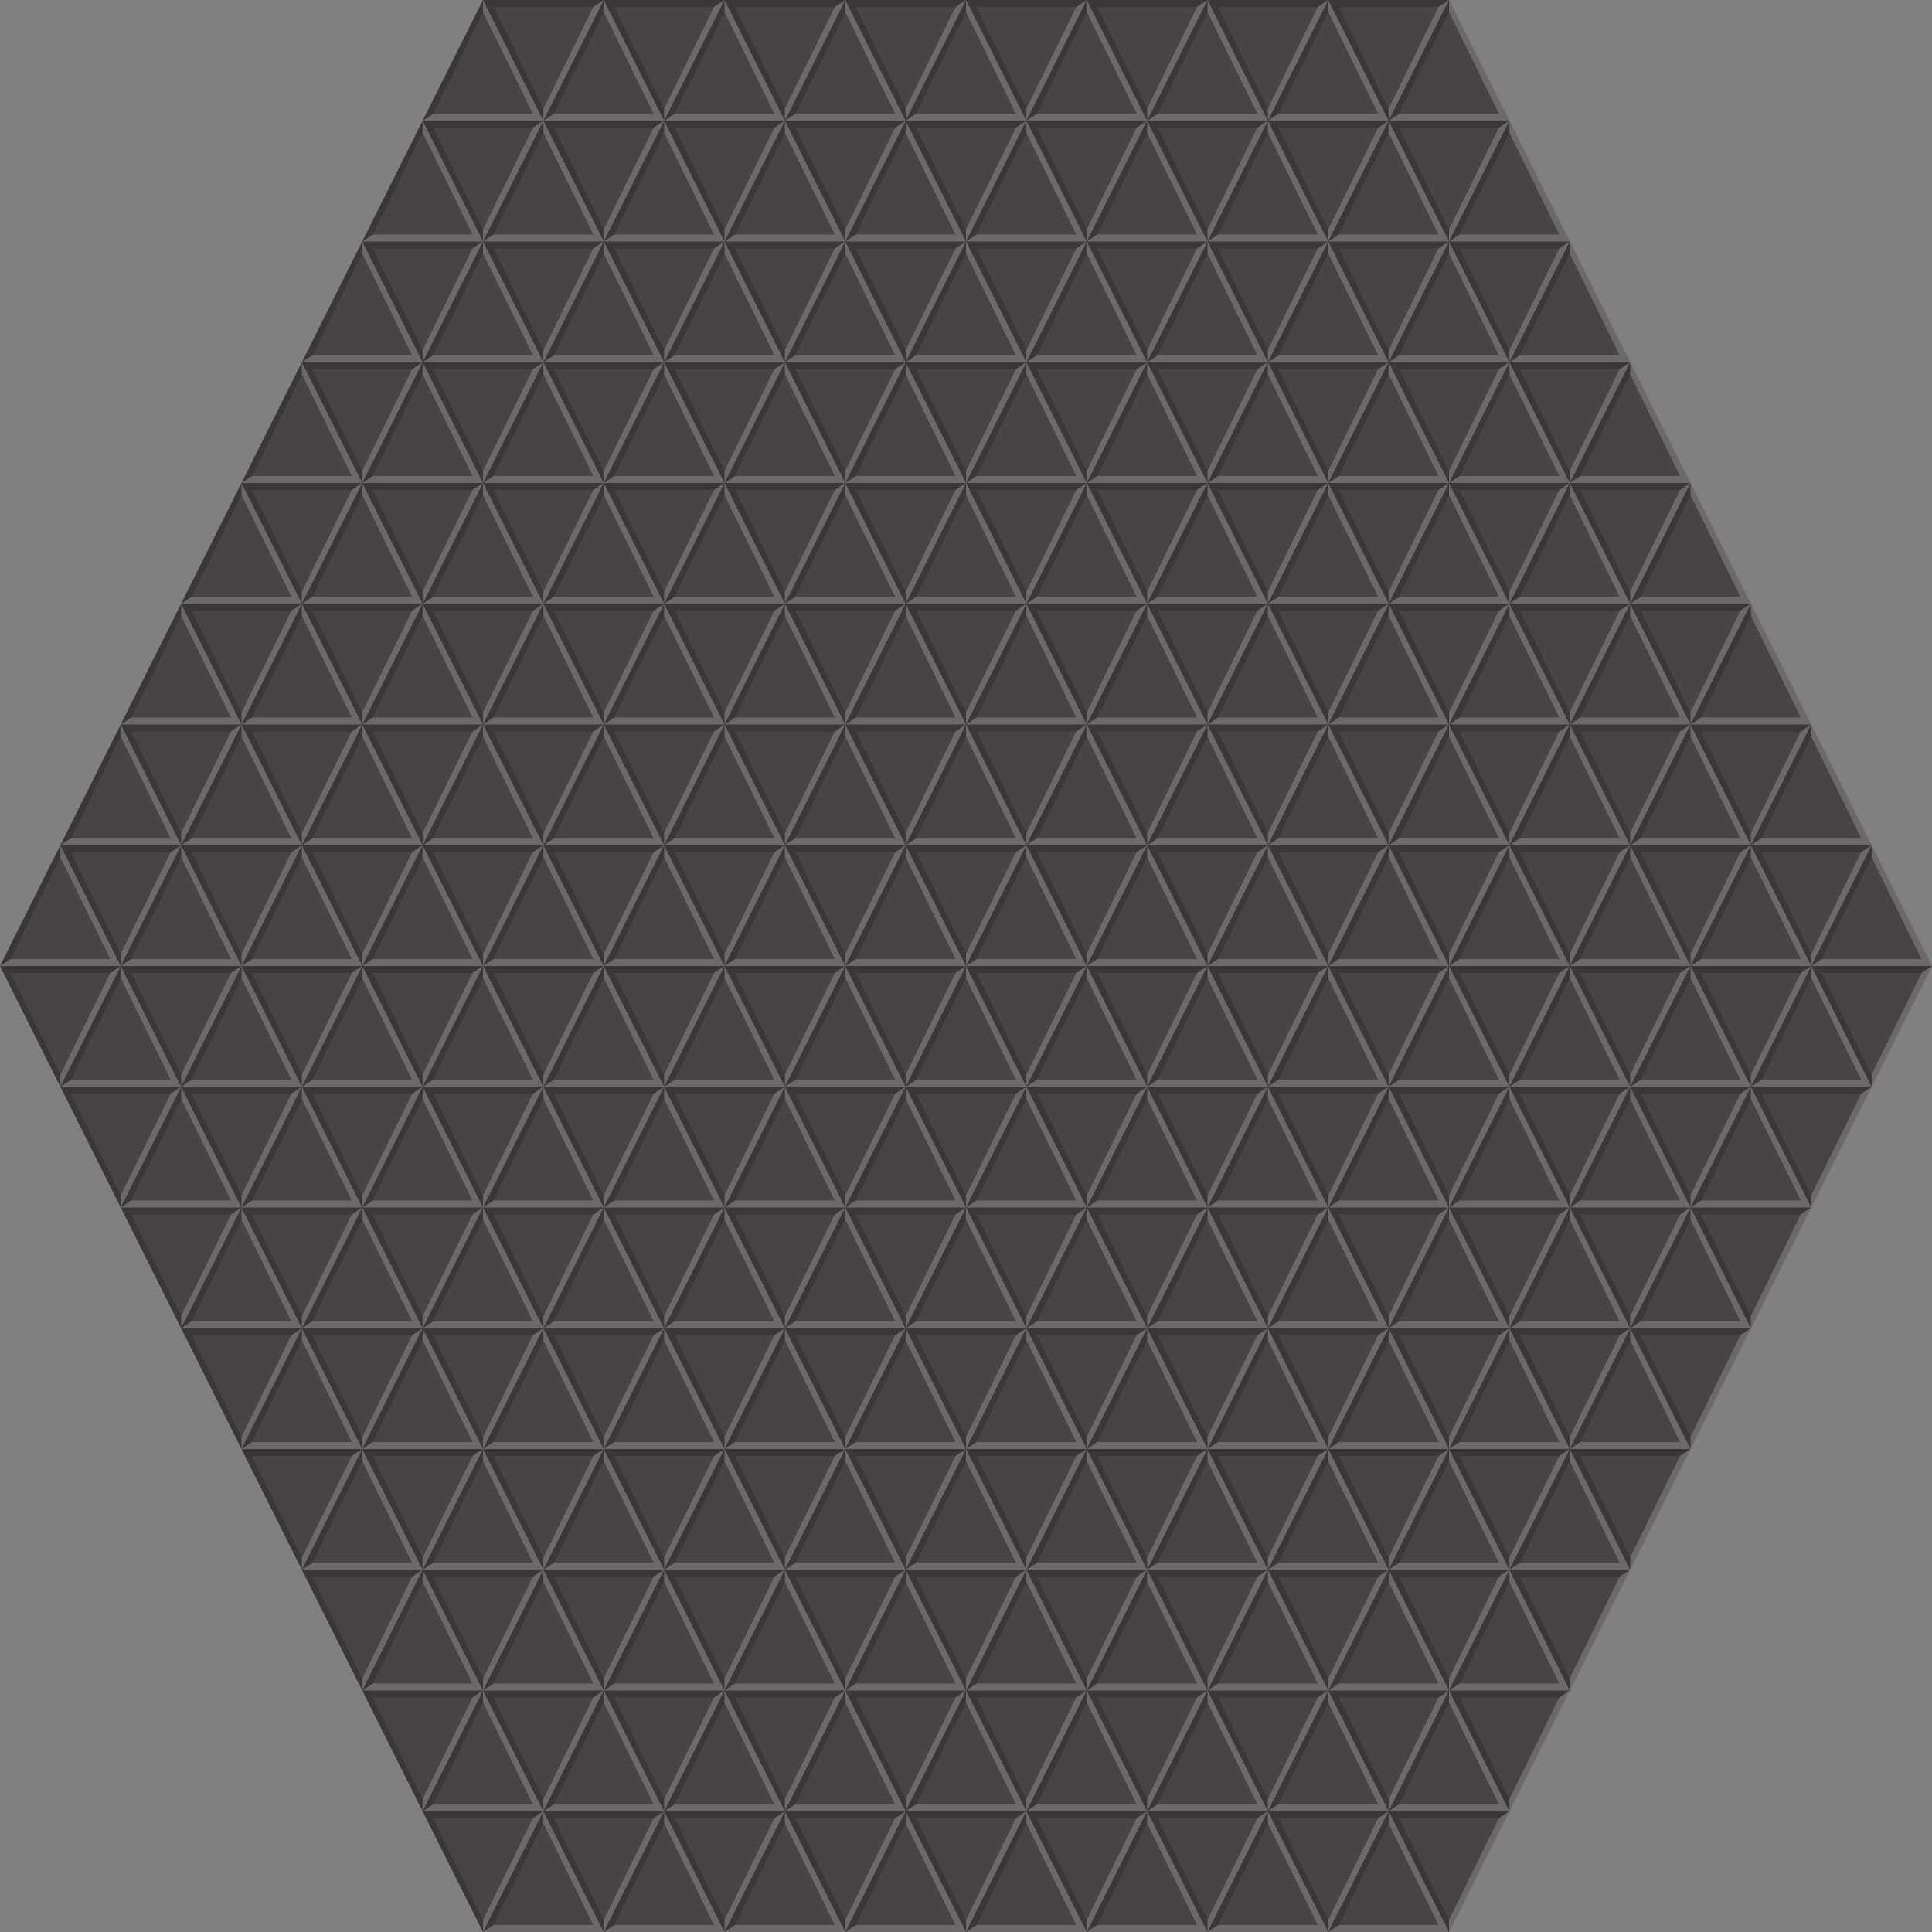 <?xml version="1.0" encoding="UTF-8" standalone="no"?>
<svg xmlns:rdf="http://www.w3.org/1999/02/22-rdf-syntax-ns#" xmlns="http://www.w3.org/2000/svg" height="320" width="320" version="1.1" xmlns:cc="http://creativecommons.org/ns#" xmlns:xlink="http://www.w3.org/1999/xlink" xmlns:dc="http://purl.org/dc/elements/1.1/">
<rect width="100%" height="100%" fill="#808080" stroke="none"/>
<path d="m0 160 80-160h160l80 160-80 160h-160z" fill="#494347"/>
<g id="c" transform="translate(-85,-140)" fill-opacity=".196">
<path d="m165 140v2l8.27 16.845h-16.538l-1.73 1.16h20z" fill="#FFF"/>
<path d="m155 160 1.732-1.155 8.268-16.845v-2z"/>
</g>
<g id="d" transform="translate(-53.73 -140.155)">
<g transform="matrix(-1 0 0 -1 308.73 300.155)">
<path d="m165 140v2l8.27 16.845h-16.538l-1.73 1.16h20z" fill-opacity=".196"/>
</g>
<path fill="#FFF" d="m153.73 140.15-1.732 1.155-8.268 16.845v2z" fill-opacity=".196"/>
</g>
<use xlink:href="#d" transform="translate(-80,160)"/>
<use xlink:href="#d" transform="translate(-70,180)"/>
<use xlink:href="#d" transform="translate(-60,120)"/>
<use xlink:href="#d" transform="translate(-70,140)"/>
<use xlink:href="#d" transform="translate(-60,160)"/>
<use xlink:href="#d" transform="translate(-50,180)"/>
<use xlink:href="#d" transform="translate(-60,200)"/>
<use xlink:href="#d" transform="translate(-50,220)"/>
<use xlink:href="#d" transform="translate(-40,80)"/>
<use xlink:href="#d" transform="translate(-50,100)"/>
<use xlink:href="#d" transform="translate(-40,120)"/>
<use xlink:href="#d" transform="translate(-50,140)"/>
<use xlink:href="#d" transform="translate(-40,160)"/>
<use xlink:href="#d" transform="translate(-30,180)"/>
<use xlink:href="#d" transform="translate(-40,200)"/>
<use xlink:href="#d" transform="translate(-30,220)"/>
<use xlink:href="#d" transform="translate(-40,240)"/>
<use xlink:href="#d" transform="translate(-30,260)"/>
<use xlink:href="#d" transform="translate(-20,40)"/>
<use xlink:href="#d" transform="translate(-30,60)"/>
<use xlink:href="#d" transform="translate(-20,80)"/>
<use xlink:href="#d" transform="translate(-30,100)"/>
<use xlink:href="#d" transform="translate(-20,120)"/>
<use xlink:href="#d" transform="translate(-30,140)"/>
<use xlink:href="#d" transform="translate(-20,160)"/>
<use xlink:href="#d" transform="translate(-10,180)"/>
<use xlink:href="#d" transform="translate(-20,200)"/>
<use xlink:href="#d" transform="translate(-10,220)"/>
<use xlink:href="#d" transform="translate(-20,240)"/>
<use xlink:href="#d" transform="translate(-10,260)"/>
<use xlink:href="#d" transform="translate(-20,280)"/>
<use xlink:href="#d" transform="translate(-10,300)"/>
<use xlink:href="#d" transform="translate(-10,20)"/>
<use xlink:href="#d" transform="translate(0,40)"/>
<use xlink:href="#d" transform="translate(-10,60)"/>
<use xlink:href="#d" transform="translate(0,80)"/>
<use xlink:href="#d" transform="translate(-10,100)"/>
<use xlink:href="#d" transform="translate(0,120)"/>
<use xlink:href="#d" transform="translate(-10,140)"/>
<use xlink:href="#d" transform="translate(0,160)"/>
<use xlink:href="#d" transform="translate(10,180)"/>
<use xlink:href="#d" transform="translate(0,200)"/>
<use xlink:href="#d" transform="translate(10,220)"/>
<use xlink:href="#d" transform="translate(0,240)"/>
<use xlink:href="#d" transform="translate(10,260)"/>
<use xlink:href="#d" transform="translate(0,280)"/>
<use xlink:href="#d" transform="translate(10,300)"/>
<use xlink:href="#d" transform="translate(20)"/>
<use xlink:href="#d" transform="translate(10,20)"/>
<use xlink:href="#d" transform="translate(20,40)"/>
<use xlink:href="#d" transform="translate(10,60)"/>
<use xlink:href="#d" transform="translate(20,80)"/>
<use xlink:href="#d" transform="translate(10,100)"/>
<use xlink:href="#d" transform="translate(20,120)"/>
<use xlink:href="#d" transform="translate(10,140)"/>
<use xlink:href="#d" transform="translate(20,160)"/>
<use xlink:href="#d" transform="translate(30,180)"/>
<use xlink:href="#d" transform="translate(20,200)"/>
<use xlink:href="#d" transform="translate(30,220)"/>
<use xlink:href="#d" transform="translate(20,240)"/>
<use xlink:href="#d" transform="translate(30,260)"/>
<use xlink:href="#d" transform="translate(20,280)"/>
<use xlink:href="#d" transform="translate(30,300)"/>
<use xlink:href="#d" transform="translate(40)"/>
<use xlink:href="#d" transform="translate(30,20)"/>
<use xlink:href="#d" transform="translate(40,40)"/>
<use xlink:href="#d" transform="translate(30,60)"/>
<use xlink:href="#d" transform="translate(40,80)"/>
<use xlink:href="#d" transform="translate(30,100)"/>
<use xlink:href="#d" transform="translate(40,120)"/>
<use xlink:href="#d" transform="translate(30,140)"/>
<use xlink:href="#d" transform="translate(40,160)"/>
<use xlink:href="#d" transform="translate(50,180)"/>
<use xlink:href="#d" transform="translate(40,200)"/>
<use xlink:href="#d" transform="translate(50,220)"/>
<use xlink:href="#d" transform="translate(40,240)"/>
<use xlink:href="#d" transform="translate(50,260)"/>
<use xlink:href="#d" transform="translate(40,280)"/>
<use xlink:href="#d" transform="translate(50,300)"/>
<use xlink:href="#d" transform="translate(60)"/>
<use xlink:href="#d" transform="translate(50,20)"/>
<use xlink:href="#d" transform="translate(60,40)"/>
<use xlink:href="#d" transform="translate(50,60)"/>
<use xlink:href="#d" transform="translate(60,80)"/>
<use xlink:href="#d" transform="translate(50,100)"/>
<use xlink:href="#d" transform="translate(60,120)"/>
<use xlink:href="#d" transform="translate(50,140)"/>
<use xlink:href="#d" transform="translate(60,160)"/>
<use xlink:href="#d" transform="translate(70,180)"/>
<use xlink:href="#d" transform="translate(60,200)"/>
<use xlink:href="#d" transform="translate(70,220)"/>
<use xlink:href="#d" transform="translate(60,240)"/>
<use xlink:href="#d" transform="translate(70,260)"/>
<use xlink:href="#d" transform="translate(60,280)"/>
<use xlink:href="#d" transform="translate(70,300)"/>
<use xlink:href="#d" transform="translate(80)"/>
<use xlink:href="#d" transform="translate(70,20)"/>
<use xlink:href="#d" transform="translate(80,40)"/>
<use xlink:href="#d" transform="translate(70,60)"/>
<use xlink:href="#d" transform="translate(80,80)"/>
<use xlink:href="#d" transform="translate(70,100)"/>
<use xlink:href="#d" transform="translate(80,120)"/>
<use xlink:href="#d" transform="translate(70,140)"/>
<use xlink:href="#d" transform="translate(80,160)"/>
<use xlink:href="#d" transform="translate(90,180)"/>
<use xlink:href="#d" transform="translate(80,200)"/>
<use xlink:href="#d" transform="translate(90,220)"/>
<use xlink:href="#d" transform="translate(80,240)"/>
<use xlink:href="#d" transform="translate(90,260)"/>
<use xlink:href="#d" transform="translate(80,280)"/>
<use xlink:href="#d" transform="translate(90,300)"/>
<use xlink:href="#d" transform="translate(100)"/>
<use xlink:href="#d" transform="translate(90,20)"/>
<use xlink:href="#d" transform="translate(100,40)"/>
<use xlink:href="#d" transform="translate(90,60)"/>
<use xlink:href="#d" transform="translate(100,80)"/>
<use xlink:href="#d" transform="translate(90,100)"/>
<use xlink:href="#d" transform="translate(100,120)"/>
<use xlink:href="#d" transform="translate(90,140)"/>
<use xlink:href="#d" transform="translate(100,160)"/>
<use xlink:href="#d" transform="translate(110,180)"/>
<use xlink:href="#d" transform="translate(100,200)"/>
<use xlink:href="#d" transform="translate(110,220)"/>
<use xlink:href="#d" transform="translate(100,240)"/>
<use xlink:href="#d" transform="translate(110,260)"/>
<use xlink:href="#d" transform="translate(100,280)"/>
<use xlink:href="#d" transform="translate(110,300)"/>
<use xlink:href="#d" transform="translate(120)"/>
<use xlink:href="#d" transform="translate(110,20)"/>
<use xlink:href="#d" transform="translate(120,40)"/>
<use xlink:href="#d" transform="translate(110,60)"/>
<use xlink:href="#d" transform="translate(120,80)"/>
<use xlink:href="#d" transform="translate(110,100)"/>
<use xlink:href="#d" transform="translate(120,120)"/>
<use xlink:href="#d" transform="translate(110,140)"/>
<use xlink:href="#d" transform="translate(120,160)"/>
<use xlink:href="#d" transform="translate(130,180)"/>
<use xlink:href="#d" transform="translate(120,200)"/>
<use xlink:href="#d" transform="translate(130,220)"/>
<use xlink:href="#d" transform="translate(120,240)"/>
<use xlink:href="#d" transform="translate(130,260)"/>
<use xlink:href="#d" transform="translate(120,280)"/>
<use xlink:href="#d" transform="translate(130,300)"/>
<use xlink:href="#d" transform="translate(140)"/>
<use xlink:href="#d" transform="translate(130,20)"/>
<use xlink:href="#d" transform="translate(140,40)"/>
<use xlink:href="#d" transform="translate(130,60)"/>
<use xlink:href="#d" transform="translate(140,80)"/>
<use xlink:href="#d" transform="translate(130,100)"/>
<use xlink:href="#d" transform="translate(140,120)"/>
<use xlink:href="#d" transform="translate(130,140)"/>
<use xlink:href="#d" transform="translate(140,160)"/>
<use xlink:href="#d" transform="translate(150,180)"/>
<use xlink:href="#d" transform="translate(140,200)"/>
<use xlink:href="#d" transform="translate(150,220)"/>
<use xlink:href="#d" transform="translate(140,240)"/>
<use xlink:href="#d" transform="translate(150,260)"/>
<use xlink:href="#d" transform="translate(140,280)"/>
<use xlink:href="#d" transform="translate(150,300)"/>
<use xlink:href="#d" transform="translate(150,20)"/>
<use xlink:href="#d" transform="translate(160,40)"/>
<use xlink:href="#d" transform="translate(150,60)"/>
<use xlink:href="#d" transform="translate(160,80)"/>
<use xlink:href="#d" transform="translate(150,100)"/>
<use xlink:href="#d" transform="translate(160,120)"/>
<use xlink:href="#d" transform="translate(150,140)"/>
<use xlink:href="#d" transform="translate(160,160)"/>
<use xlink:href="#d" transform="translate(170,180)"/>
<use xlink:href="#d" transform="translate(160,200)"/>
<use xlink:href="#d" transform="translate(170,220)"/>
<use xlink:href="#d" transform="translate(160,240)"/>
<use xlink:href="#d" transform="translate(170,260)"/>
<use xlink:href="#d" transform="translate(160,280)"/>
<use xlink:href="#d" transform="translate(170,60)"/>
<use xlink:href="#d" transform="translate(180,80)"/>
<use xlink:href="#d" transform="translate(170,100)"/>
<use xlink:href="#d" transform="translate(180,120)"/>
<use xlink:href="#d" transform="translate(170,140)"/>
<use xlink:href="#d" transform="translate(180,160)"/>
<use xlink:href="#d" transform="translate(190,180)"/>
<use xlink:href="#d" transform="translate(180,200)"/>
<use xlink:href="#d" transform="translate(190,220)"/>
<use xlink:href="#d" transform="translate(180,240)"/>
<use xlink:href="#d" transform="translate(190,100)"/>
<use xlink:href="#d" transform="translate(200,120)"/>
<use xlink:href="#d" transform="translate(190,140)"/>
<use xlink:href="#d" transform="translate(200,160)"/>
<use xlink:href="#d" transform="translate(210,180)"/>
<use xlink:href="#d" transform="translate(200,200)"/>
<use xlink:href="#d" transform="translate(210,140)"/>
<use xlink:href="#d" transform="translate(220,160)"/>
<use xlink:href="#c" transform="translate(-60,120)"/>
<use xlink:href="#c" transform="translate(-70,140)"/>
<use xlink:href="#c" transform="translate(-60,160)"/>
<use xlink:href="#c" transform="translate(-50,180)"/>
<use xlink:href="#c" transform="translate(-40,80)"/>
<use xlink:href="#c" transform="translate(-50,100)"/>
<use xlink:href="#c" transform="translate(-40,120)"/>
<use xlink:href="#c" transform="translate(-50,140)"/>
<use xlink:href="#c" transform="translate(-40,160)"/>
<use xlink:href="#c" transform="translate(-30,180)"/>
<use xlink:href="#c" transform="translate(-40,200)"/>
<use xlink:href="#c" transform="translate(-30,220)"/>
<use xlink:href="#c" transform="translate(-20,40)"/>
<use xlink:href="#c" transform="translate(-30,60)"/>
<use xlink:href="#c" transform="translate(-20,80)"/>
<use xlink:href="#c" transform="translate(-30,100)"/>
<use xlink:href="#c" transform="translate(-20,120)"/>
<use xlink:href="#c" transform="translate(-30,140)"/>
<use xlink:href="#c" transform="translate(-20,160)"/>
<use xlink:href="#c" transform="translate(-10,180)"/>
<use xlink:href="#c" transform="translate(-20,200)"/>
<use xlink:href="#c" transform="translate(-10,220)"/>
<use xlink:href="#c" transform="translate(-20,240)"/>
<use xlink:href="#c" transform="translate(-10,260)"/>
<use xlink:href="#c" transform="translate(-10,20)"/>
<use xlink:href="#c" transform="translate(0,40)"/>
<use xlink:href="#c" transform="translate(-10,60)"/>
<use xlink:href="#c" transform="translate(0,80)"/>
<use xlink:href="#c" transform="translate(-10,100)"/>
<use xlink:href="#c" transform="translate(0,120)"/>
<use xlink:href="#c" transform="translate(-10,140)"/>
<use xlink:href="#c" transform="translate(0,160)"/>
<use xlink:href="#c" transform="translate(10,180)"/>
<use xlink:href="#c" transform="translate(0,200)"/>
<use xlink:href="#c" transform="translate(10,220)"/>
<use xlink:href="#c" transform="translate(0,240)"/>
<use xlink:href="#c" transform="translate(10,260)"/>
<use xlink:href="#c" transform="translate(0,280)"/>
<use xlink:href="#c" transform="translate(10,300)"/>
<use xlink:href="#c" transform="translate(20)"/>
<use xlink:href="#c" transform="translate(10,20)"/>
<use xlink:href="#c" transform="translate(20,40)"/>
<use xlink:href="#c" transform="translate(10,60)"/>
<use xlink:href="#c" transform="translate(20,80)"/>
<use xlink:href="#c" transform="translate(10,100)"/>
<use xlink:href="#c" transform="translate(20,120)"/>
<use xlink:href="#c" transform="translate(10,140)"/>
<use xlink:href="#c" transform="translate(20,160)"/>
<use xlink:href="#c" transform="translate(30,180)"/>
<use xlink:href="#c" transform="translate(20,200)"/>
<use xlink:href="#c" transform="translate(30,220)"/>
<use xlink:href="#c" transform="translate(20,240)"/>
<use xlink:href="#c" transform="translate(30,260)"/>
<use xlink:href="#c" transform="translate(20,280)"/>
<use xlink:href="#c" transform="translate(30,300)"/>
<use xlink:href="#c" transform="translate(40)"/>
<use xlink:href="#c" transform="translate(30,20)"/>
<use xlink:href="#c" transform="translate(40,40)"/>
<use xlink:href="#c" transform="translate(30,60)"/>
<use xlink:href="#c" transform="translate(40,80)"/>
<use xlink:href="#c" transform="translate(30,100)"/>
<use xlink:href="#c" transform="translate(40,120)"/>
<use xlink:href="#c" transform="translate(30,140)"/>
<use xlink:href="#c" transform="translate(40,160)"/>
<use xlink:href="#c" transform="translate(50,180)"/>
<use xlink:href="#c" transform="translate(40,200)"/>
<use xlink:href="#c" transform="translate(50,220)"/>
<use xlink:href="#c" transform="translate(40,240)"/>
<use xlink:href="#c" transform="translate(50,260)"/>
<use xlink:href="#c" transform="translate(40,280)"/>
<use xlink:href="#c" transform="translate(50,300)"/>
<use xlink:href="#c" transform="translate(60)"/>
<use xlink:href="#c" transform="translate(50,20)"/>
<use xlink:href="#c" transform="translate(60,40)"/>
<use xlink:href="#c" transform="translate(50,60)"/>
<use xlink:href="#c" transform="translate(60,80)"/>
<use xlink:href="#c" transform="translate(50,100)"/>
<use xlink:href="#c" transform="translate(60,120)"/>
<use xlink:href="#c" transform="translate(50,140)"/>
<use xlink:href="#c" transform="translate(60,160)"/>
<use xlink:href="#c" transform="translate(70,180)"/>
<use xlink:href="#c" transform="translate(60,200)"/>
<use xlink:href="#c" transform="translate(70,220)"/>
<use xlink:href="#c" transform="translate(60,240)"/>
<use xlink:href="#c" transform="translate(70,260)"/>
<use xlink:href="#c" transform="translate(60,280)"/>
<use xlink:href="#c" transform="translate(70,300)"/>
<use xlink:href="#c" transform="translate(80)"/>
<use xlink:href="#c" transform="translate(70,20)"/>
<use xlink:href="#c" transform="translate(80,40)"/>
<use xlink:href="#c" transform="translate(70,60)"/>
<use xlink:href="#c" transform="translate(80,80)"/>
<use xlink:href="#c" transform="translate(70,100)"/>
<use xlink:href="#c" transform="translate(80,120)"/>
<use xlink:href="#c" transform="translate(70,140)"/>
<use xlink:href="#c" transform="translate(80,160)"/>
<use xlink:href="#c" transform="translate(90,180)"/>
<use xlink:href="#c" transform="translate(80,200)"/>
<use xlink:href="#c" transform="translate(90,220)"/>
<use xlink:href="#c" transform="translate(80,240)"/>
<use xlink:href="#c" transform="translate(90,260)"/>
<use xlink:href="#c" transform="translate(80,280)"/>
<use xlink:href="#c" transform="translate(90,300)"/>
<use xlink:href="#c" transform="translate(100)"/>
<use xlink:href="#c" transform="translate(90,20)"/>
<use xlink:href="#c" transform="translate(100,40)"/>
<use xlink:href="#c" transform="translate(90,60)"/>
<use xlink:href="#c" transform="translate(100,80)"/>
<use xlink:href="#c" transform="translate(90,100)"/>
<use xlink:href="#c" transform="translate(100,120)"/>
<use xlink:href="#c" transform="translate(90,140)"/>
<use xlink:href="#c" transform="translate(100,160)"/>
<use xlink:href="#c" transform="translate(110,180)"/>
<use xlink:href="#c" transform="translate(100,200)"/>
<use xlink:href="#c" transform="translate(110,220)"/>
<use xlink:href="#c" transform="translate(100,240)"/>
<use xlink:href="#c" transform="translate(110,260)"/>
<use xlink:href="#c" transform="translate(100,280)"/>
<use xlink:href="#c" transform="translate(110,300)"/>
<use xlink:href="#c" transform="translate(120)"/>
<use xlink:href="#c" transform="translate(110,20)"/>
<use xlink:href="#c" transform="translate(120,40)"/>
<use xlink:href="#c" transform="translate(110,60)"/>
<use xlink:href="#c" transform="translate(120,80)"/>
<use xlink:href="#c" transform="translate(110,100)"/>
<use xlink:href="#c" transform="translate(120,120)"/>
<use xlink:href="#c" transform="translate(110,140)"/>
<use xlink:href="#c" transform="translate(120,160)"/>
<use xlink:href="#c" transform="translate(130,180)"/>
<use xlink:href="#c" transform="translate(120,200)"/>
<use xlink:href="#c" transform="translate(130,220)"/>
<use xlink:href="#c" transform="translate(120,240)"/>
<use xlink:href="#c" transform="translate(130,260)"/>
<use xlink:href="#c" transform="translate(120,280)"/>
<use xlink:href="#c" transform="translate(130,300)"/>
<use xlink:href="#c" transform="translate(140)"/>
<use xlink:href="#c" transform="translate(130,20)"/>
<use xlink:href="#c" transform="translate(140,40)"/>
<use xlink:href="#c" transform="translate(130,60)"/>
<use xlink:href="#c" transform="translate(140,80)"/>
<use xlink:href="#c" transform="translate(130,100)"/>
<use xlink:href="#c" transform="translate(140,120)"/>
<use xlink:href="#c" transform="translate(130,140)"/>
<use xlink:href="#c" transform="translate(140,160)"/>
<use xlink:href="#c" transform="translate(150,180)"/>
<use xlink:href="#c" transform="translate(140,200)"/>
<use xlink:href="#c" transform="translate(150,220)"/>
<use xlink:href="#c" transform="translate(140,240)"/>
<use xlink:href="#c" transform="translate(150,260)"/>
<use xlink:href="#c" transform="translate(140,280)"/>
<use xlink:href="#c" transform="translate(150,300)"/>
<use xlink:href="#c" transform="translate(160)"/>
<use xlink:href="#c" transform="translate(150,20)"/>
<use xlink:href="#c" transform="translate(160,40)"/>
<use xlink:href="#c" transform="translate(150,60)"/>
<use xlink:href="#c" transform="translate(160,80)"/>
<use xlink:href="#c" transform="translate(150,100)"/>
<use xlink:href="#c" transform="translate(160,120)"/>
<use xlink:href="#c" transform="translate(150,140)"/>
<use xlink:href="#c" transform="translate(160,160)"/>
<use xlink:href="#c" transform="translate(170,180)"/>
<use xlink:href="#c" transform="translate(160,200)"/>
<use xlink:href="#c" transform="translate(170,220)"/>
<use xlink:href="#c" transform="translate(160,240)"/>
<use xlink:href="#c" transform="translate(170,260)"/>
<use xlink:href="#c" transform="translate(160,280)"/>
<use xlink:href="#c" transform="translate(170,20)"/>
<use xlink:href="#c" transform="translate(180,40)"/>
<use xlink:href="#c" transform="translate(170,60)"/>
<use xlink:href="#c" transform="translate(180,80)"/>
<use xlink:href="#c" transform="translate(170,100)"/>
<use xlink:href="#c" transform="translate(180,120)"/>
<use xlink:href="#c" transform="translate(170,140)"/>
<use xlink:href="#c" transform="translate(180,160)"/>
<use xlink:href="#c" transform="translate(190,180)"/>
<use xlink:href="#c" transform="translate(180,200)"/>
<use xlink:href="#c" transform="translate(190,220)"/>
<use xlink:href="#c" transform="translate(180,240)"/>
<use xlink:href="#c" transform="translate(190,60)"/>
<use xlink:href="#c" transform="translate(200,80)"/>
<use xlink:href="#c" transform="translate(190,100)"/>
<use xlink:href="#c" transform="translate(200,120)"/>
<use xlink:href="#c" transform="translate(190,140)"/>
<use xlink:href="#c" transform="translate(200,160)"/>
<use xlink:href="#c" transform="translate(210,180)"/>
<use xlink:href="#c" transform="translate(200,200)"/>
<use xlink:href="#c" transform="translate(210,100)"/>
<use xlink:href="#c" transform="translate(220,120)"/>
<use xlink:href="#c" transform="translate(210,140)"/>
<use xlink:href="#c" transform="translate(220,160)"/>
<use xlink:href="#c" transform="translate(230,140)"/>
</svg>
